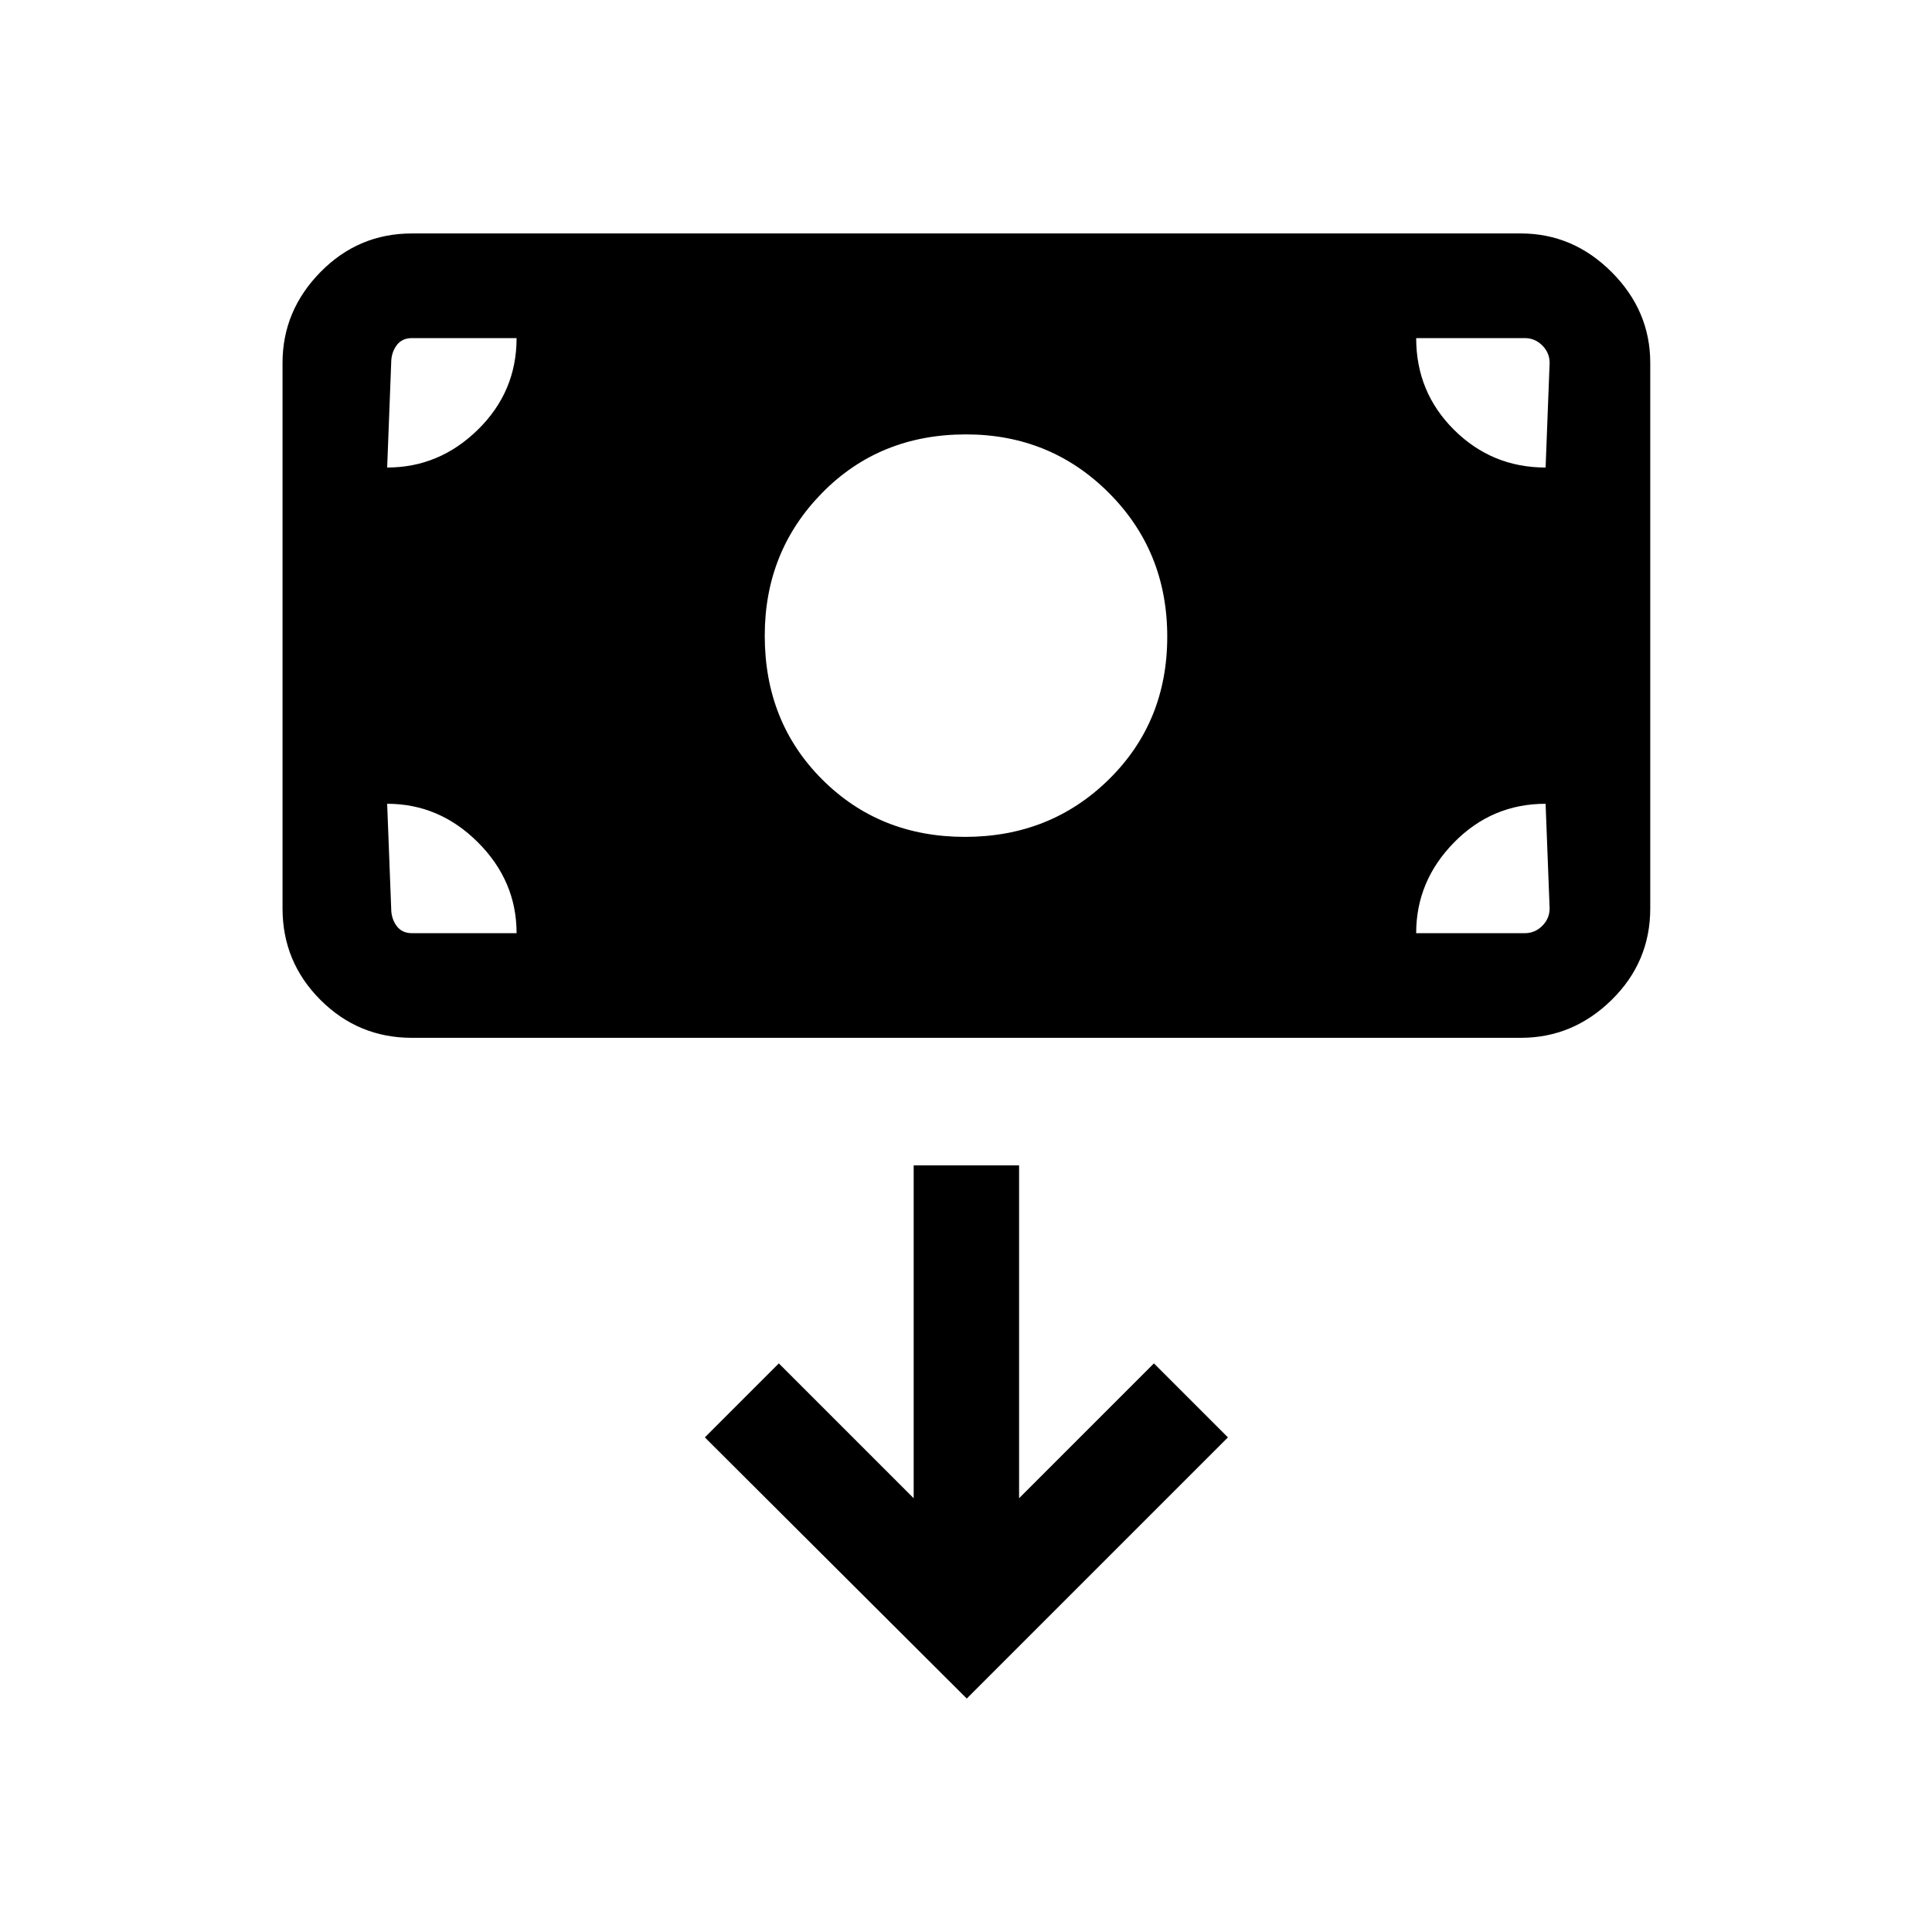 <svg xmlns="http://www.w3.org/2000/svg" height="20" viewBox="0 -960 960 960" width="20"><path d="M479.5-544.16q42.42 0 71.46-28.53Q580-601.23 580-643.65q0-42.43-29.04-71.46-29.04-29.04-70.96-29.04-42.92 0-71.46 29.04Q380-686.08 380-644.15q0 42.92 28.54 71.46 28.54 28.53 70.96 28.53Zm-274.81 99.85q-26.62 0-45.46-18.84t-18.84-45.47v-271.07q0-25.92 18.84-45.12Q178.07-844 204.69-844h551q25.92 0 45.12 19.19Q820-805.61 820-779.69v271.07q0 26.63-19.19 45.47-19.2 18.84-45.12 18.84h-551ZM480.38-116l129.77-129.77-36.77-36.77-67 67v-165.38H454v165.38l-67-67-36.77 36.77L480.38-116Zm-288-444.61 2 51.99q0 5 2.66 8.66 2.65 3.65 7.65 3.65h52q0-25.92-19.19-45.11-19.19-19.19-45.12-19.19Zm511.31 64.3h54q5 0 8.66-3.65 3.65-3.66 3.65-8.66l-2-51.99q-26.62 0-45.46 19.19-18.85 19.19-18.85 45.11ZM768-727.69l2-52q0-5-3.65-8.66-3.66-3.65-8.66-3.65h-54q0 26.92 18.85 45.61 18.84 18.7 45.46 18.7ZM256.69-792h-52q-5 0-7.65 3.65-2.66 3.66-2.66 8.66l-2 52q25.93 0 45.12-18.85 19.19-18.84 19.19-45.46Z"/></svg>